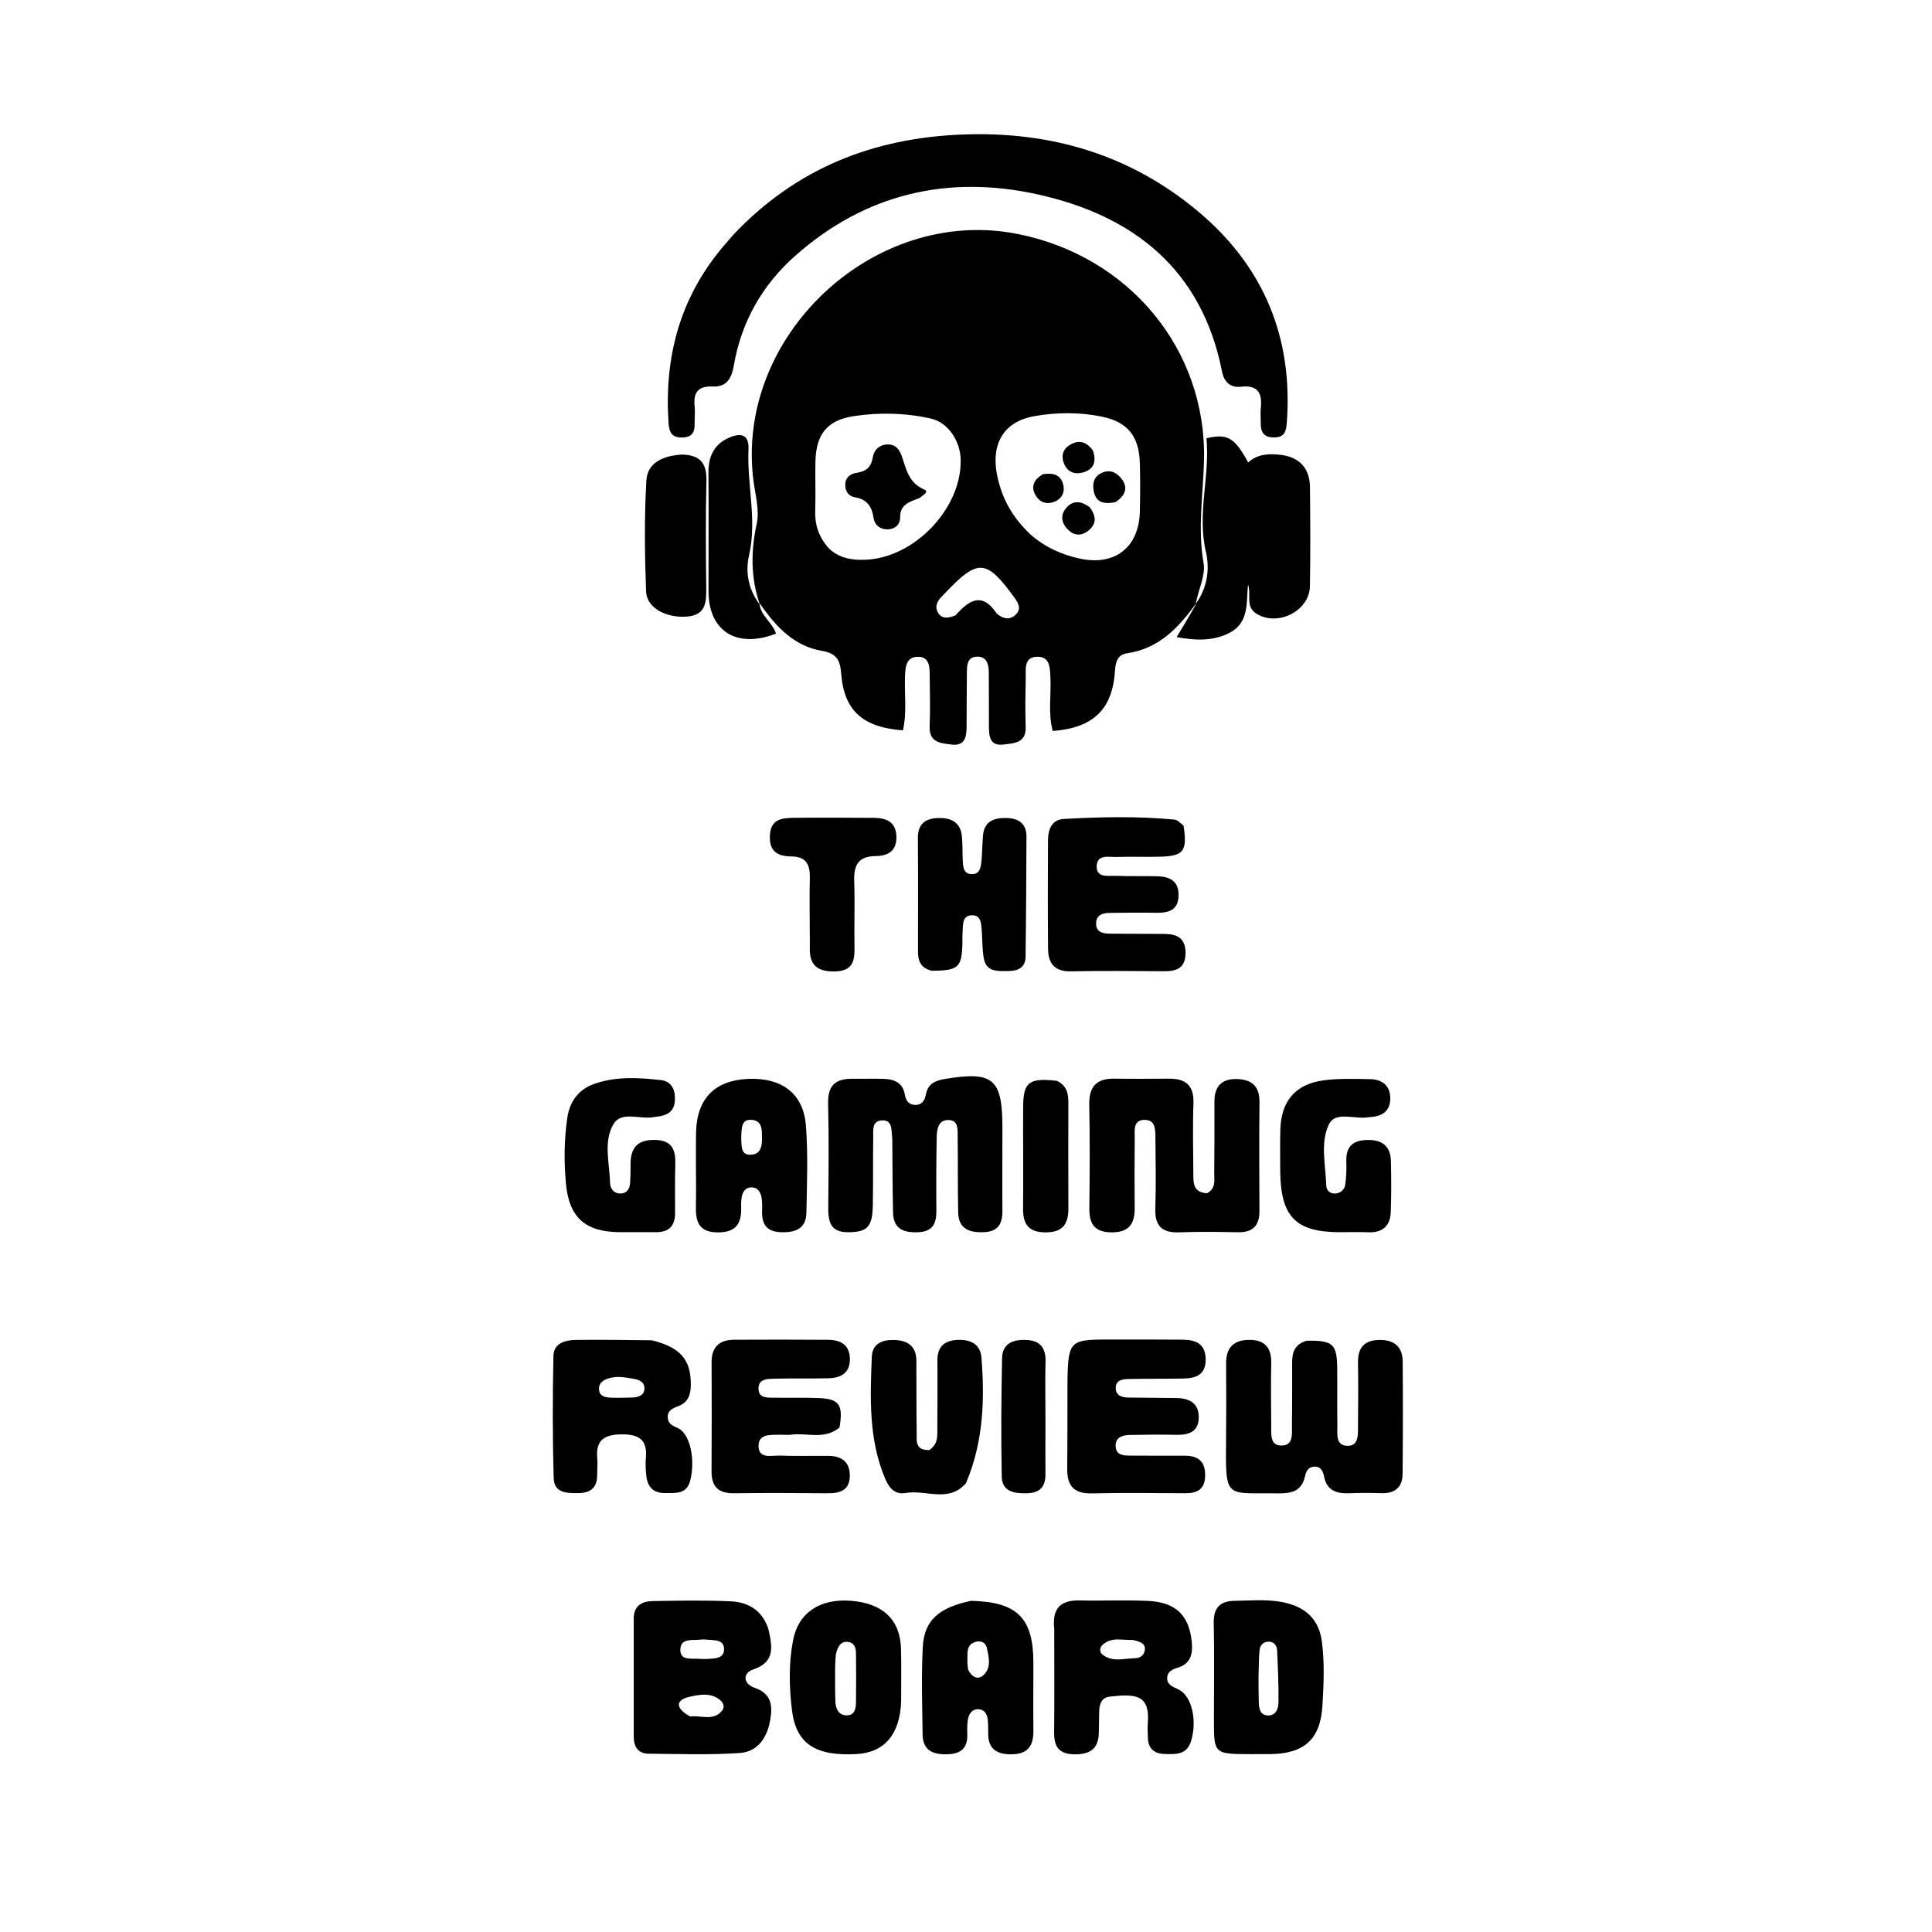 <svg version="1.1" id="Layer_1" xmlns="http://www.w3.org/2000/svg" xmlns:xlink="http://www.w3.org/1999/xlink" x="0px" y="0px"
	 width="100%" viewBox="0 0 496 496" enable-background="new 0 0 496 496" xml:space="preserve">
<path fill="#000000" opacity="1" stroke="none" 
	d="
M195.015,155.036 
	C192.713,148.236 192.75,141.476 194.276,134.424 
	C195.013,131.021 193.934,127.179 193.456,123.565 
	C188.544,86.434 224.184,52.883 261,60.016 
	C289.712,65.579 309.84,89.639 309.101,118.294 
	C308.875,127.052 307.44,135.708 308.995,144.545 
	C309.528,147.575 307.813,151 307.062,154.628 
	C307,155.011 307.022,154.99 307.022,154.99 
	C302.539,161.169 297.5,166.526 289.374,167.708 
	C287.052,168.046 286.402,169.715 286.261,172.05 
	C285.656,182.066 280.739,186.874 270.266,187.665 
	C269.043,183.176 269.892,178.531 269.676,173.969 
	C269.553,171.373 269.557,168.424 266.093,168.611 
	C262.823,168.787 263.377,171.837 263.334,174.083 
	C263.255,178.24 263.173,182.405 263.322,186.558 
	C263.474,190.79 260.376,190.798 257.627,191.143 
	C254.234,191.569 253.899,189.181 253.889,186.662 
	C253.872,182.004 253.891,177.346 253.854,172.688 
	C253.837,170.531 253.335,168.416 250.663,168.59 
	C248.197,168.751 248.25,170.966 248.226,172.801 
	C248.167,177.458 248.187,182.117 248.149,186.775 
	C248.129,189.351 247.584,191.573 244.255,191.15 
	C241.439,190.793 238.495,190.637 238.67,186.453 
	C238.851,182.136 238.705,177.804 238.684,173.479 
	C238.673,171.257 238.644,168.651 235.729,168.617 
	C232.604,168.581 232.437,171.231 232.34,173.682 
	C232.159,178.284 232.865,182.938 231.808,187.495 
	C221.556,186.758 216.707,182.487 215.962,172.994 
	C215.683,169.434 214.792,167.733 210.977,167.087 
	C203.968,165.9 199.34,161.055 195.254,155.202 
	C195.001,155.009 195.015,155.036 195.015,155.036 
M264.424,137.1 
	C268.124,140.394 272.495,142.404 277.275,143.421 
	C286.273,145.335 292.414,140.481 292.633,131.362 
	C292.733,127.2 292.748,123.031 292.63,118.871 
	C292.434,112.014 289.528,108.326 282.874,106.96 
	C277.134,105.781 271.23,105.831 265.511,106.846 
	C257.625,108.246 254.387,114.032 255.976,121.938 
	C257.138,127.716 259.694,132.564 264.424,137.1 
M212.771,140.763 
	C215.36,143.249 218.504,143.814 221.98,143.712 
	C234.618,143.34 246.868,130.651 246.637,118.051 
	C246.546,113.119 243.327,108.435 239.009,107.465 
	C232.459,105.995 225.787,105.831 219.176,106.835 
	C212.386,107.866 209.499,111.471 209.346,118.485 
	C209.255,122.645 209.429,126.812 209.294,130.969 
	C209.181,134.451 209.952,137.559 212.771,140.763 
M245.339,157.959 
	C248.657,154.209 252.039,151.782 255.83,157.434 
	C255.92,157.568 256.067,157.667 256.198,157.769 
	C257.688,158.923 259.31,159.161 260.721,157.843 
	C262.283,156.382 261.496,154.898 260.433,153.431 
	C253.256,143.529 251.086,143.36 242.75,152.144 
	C242.407,152.506 242.05,152.856 241.706,153.217 
	C240.595,154.383 239.919,155.712 240.801,157.256 
	C241.71,158.847 243.185,158.835 245.339,157.959 
z"/>
<path fill="#000000" opacity="1" stroke="none" 
	d="
M188.253,60.273 
	C204.465,43.146 224.266,35.377 247.291,34.527 
	C270.065,33.687 290.482,39.828 307.871,54.518 
	C324.461,68.534 331.992,86.716 330.357,108.541 
	C330.184,110.849 329.73,112.34 326.967,112.299 
	C324.198,112.257 323.628,110.692 323.67,108.42 
	C323.691,107.255 323.548,106.076 323.674,104.924 
	C324.091,101.114 323.11,98.77 318.607,99.279 
	C315.875,99.588 314.269,98.11 313.73,95.384 
	C308.56,69.247 291.117,55.395 266.479,49.923 
	C243.363,44.789 222.143,49.724 204.137,65.685 
	C195.664,73.194 190.296,82.684 188.375,93.922 
	C187.82,97.164 186.486,99.39 183.011,99.229 
	C179.165,99.051 177.963,100.811 178.334,104.349 
	C178.489,105.83 178.309,107.344 178.333,108.843 
	C178.367,110.998 177.642,112.271 175.192,112.312 
	C172.573,112.355 171.811,111.131 171.642,108.688 
	C170.48,91.873 174.467,76.669 185.422,63.574 
	C186.276,62.552 187.145,61.543 188.253,60.273 
z"/>
<path fill="#000000" opacity="1" stroke="none" 
	d="
M335.429,344.207 
	C342.162,344.078 343.225,345.043 343.295,351.12 
	C343.352,356.111 343.272,361.104 343.334,366.095 
	C343.359,368.184 342.882,371.097 345.868,371.179 
	C348.835,371.26 348.622,368.423 348.637,366.272 
	C348.675,360.782 348.74,355.289 348.64,349.8 
	C348.573,346.115 350.176,344.136 353.875,344.007 
	C357.622,343.877 360.069,345.495 360.105,349.459 
	C360.191,359.107 360.174,368.758 360.086,378.407 
	C360.054,381.875 358.078,383.463 354.6,383.343 
	C351.942,383.252 349.273,383.242 346.616,383.356 
	C343.298,383.499 340.652,382.832 339.915,379.013 
	C339.652,377.649 339.029,376.411 337.32,376.536 
	C335.933,376.637 335.282,377.73 335.055,378.878 
	C334.252,382.924 331.465,383.443 327.966,383.389 
	C314.722,383.186 314.606,385.165 314.765,370.073 
	C314.835,363.418 314.831,356.762 314.774,350.107 
	C314.738,345.942 316.751,343.948 320.85,343.985 
	C324.823,344.021 326.455,346.098 326.362,350.011 
	C326.235,355.332 326.32,360.659 326.36,365.983 
	C326.376,368.105 325.991,371.051 328.874,371.11 
	C332.201,371.177 331.642,368.013 331.676,365.784 
	C331.756,360.461 331.729,355.136 331.73,349.812 
	C331.731,347.313 332.276,345.16 335.429,344.207 
z"/>
<path fill="#000000" opacity="1" stroke="none" 
	d="
M229.076,292.407 
	C228.797,290.071 229.234,287.402 226.282,287.646 
	C223.791,287.852 224.203,290.297 224.178,292.047 
	C224.096,297.872 224.186,303.699 224.075,309.523 
	C223.97,315.045 222.603,316.294 217.832,316.352 
	C213.007,316.41 212.603,313.436 212.638,309.736 
	C212.72,300.915 212.82,292.089 212.598,283.272 
	C212.483,278.685 214.527,276.893 218.824,276.952 
	C221.487,276.989 224.152,276.893 226.813,276.971 
	C229.512,277.051 231.756,277.897 232.289,280.982 
	C232.539,282.43 233.19,283.542 234.775,283.651 
	C236.646,283.779 237.412,282.574 237.716,280.925 
	C238.184,278.384 239.987,277.449 242.301,277.055 
	C254.947,274.901 257.34,276.86 257.348,289.456 
	C257.353,296.613 257.291,303.771 257.343,310.928 
	C257.368,314.322 256.131,316.229 252.439,316.344 
	C248.73,316.461 246.086,315.41 245.995,311.283 
	C245.852,304.794 245.949,298.301 245.864,291.811 
	C245.841,290.04 246.098,287.634 243.576,287.541 
	C240.957,287.444 240.519,289.826 240.48,291.848 
	C240.356,298.171 240.342,304.497 240.393,310.821 
	C240.419,314.124 239.486,316.204 235.669,316.354 
	C231.912,316.502 229.37,315.459 229.271,311.325 
	C229.125,305.17 229.137,299.012 229.076,292.407 
z"/>
<path fill="#000000" opacity="1" stroke="none" 
	d="
M309.869,306.352 
	C312.215,305.05 311.708,303.052 311.727,301.291 
	C311.795,295.129 311.791,288.965 311.78,282.801 
	C311.774,278.888 313.651,276.896 317.596,277.022 
	C321.375,277.142 323.388,278.882 323.345,282.925 
	C323.246,292.252 323.292,301.582 323.332,310.91 
	C323.348,314.643 321.642,316.416 317.858,316.351 
	C312.862,316.266 307.857,316.171 302.868,316.377 
	C298.411,316.562 296.444,314.839 296.603,310.261 
	C296.809,304.271 296.678,298.268 296.627,292.272 
	C296.609,290.118 296.75,287.384 293.677,287.506 
	C290.871,287.618 291.33,290.27 291.313,292.196 
	C291.26,298.193 291.253,304.19 291.301,310.187 
	C291.333,314.193 289.843,316.389 285.429,316.384 
	C280.997,316.378 279.617,314.21 279.664,310.16 
	C279.765,301.332 279.822,292.5 279.642,283.675 
	C279.548,279.029 281.44,276.85 286.093,276.922 
	C290.756,276.995 295.421,276.957 300.085,276.921 
	C304.344,276.889 306.557,278.61 306.393,283.218 
	C306.181,289.207 306.33,295.21 306.364,301.207 
	C306.377,303.547 306.184,306.078 309.869,306.352 
z"/>
<path fill="#000000" opacity="1" stroke="none" 
	d="
M306.993,155.025 
	C309.911,150.987 310.651,146.187 309.594,141.679 
	C307.277,131.797 310.664,122.172 309.733,112.501 
	C315.185,111.287 316.912,112.291 320.452,118.716 
	C322.862,116.52 325.826,116.424 328.813,116.776 
	C333.61,117.342 336.256,120.211 336.306,125.08 
	C336.394,133.555 336.443,142.035 336.294,150.509 
	C336.182,156.869 328.014,160.951 322.568,157.556 
	C319.629,155.723 321.316,152.669 320.397,150.024 
	C319.963,154.73 320.691,159.796 315.77,162.4 
	C311.669,164.57 307.24,164.511 302.074,163.567 
	C303.871,160.591 305.357,158.129 306.932,155.329 
	C307.022,154.99 307,155.011 306.993,155.025 
z"/>
<path fill="#000000" opacity="1" stroke="none" 
	d="
M197.252,418.148 
	C198.29,422.778 199.07,426.66 193.363,428.609 
	C190.462,429.6 190.964,432.35 193.631,433.259 
	C198.067,434.772 198.377,437.797 197.74,441.558 
	C196.969,446.109 194.555,449.73 189.904,450.047 
	C182.125,450.576 174.286,450.294 166.474,450.222 
	C163.815,450.198 162.703,448.406 162.7,445.901 
	C162.686,435.757 162.695,425.614 162.699,415.471 
	C162.701,412.207 164.848,411.088 167.588,411.043 
	C174.236,410.932 180.897,410.8 187.533,411.103 
	C191.904,411.302 195.57,413.204 197.252,418.148 
M177.173,440.666 
	C179.988,440.302 183.24,442.014 185.485,439.029 
	C185.994,438.352 185.792,437.344 185.152,436.723 
	C182.777,434.422 179.705,435.035 177.108,435.593 
	C173.696,436.325 173.005,438.356 177.173,440.666 
M180.376,425.917 
	C180.868,425.909 181.363,425.929 181.852,425.889 
	C183.656,425.743 185.929,425.773 185.886,423.347 
	C185.842,420.882 183.477,421.153 181.733,420.962 
	C181.084,420.89 180.414,420.866 179.768,420.944 
	C177.76,421.184 174.78,420.485 174.667,423.403 
	C174.545,426.573 177.604,425.621 180.376,425.917 
z"/>
<path fill="#000000" opacity="1" stroke="none" 
	d="
M274.051,354.196 
	C274.257,344.424 274.774,343.906 284.074,343.893 
	C290.559,343.883 297.045,343.875 303.529,343.93 
	C306.835,343.958 309.473,344.859 309.531,348.928 
	C309.59,353.079 306.893,353.867 303.604,353.917 
	C298.949,353.988 294.292,353.935 289.639,354.033 
	C288.126,354.065 286.421,354.336 286.444,356.368 
	C286.465,358.297 288.009,358.761 289.605,358.79 
	C293.761,358.868 297.919,358.84 302.075,358.918 
	C305.268,358.978 307.735,360.174 307.755,363.778 
	C307.776,367.49 305.319,368.432 302.047,368.361 
	C298.059,368.274 294.066,368.315 290.076,368.393 
	C288.104,368.431 286.221,369.035 286.422,371.46 
	C286.607,373.676 288.561,373.684 290.25,373.696 
	C294.906,373.728 299.562,373.725 304.218,373.726 
	C307.649,373.728 309.46,375.23 309.396,378.864 
	C309.334,382.421 307.312,383.372 304.21,383.357 
	C296.229,383.316 288.244,383.209 280.266,383.394 
	C275.72,383.5 273.935,381.442 273.982,377.117 
	C274.063,369.635 274.033,362.152 274.051,354.196 
z"/>
<path fill="#000000" opacity="1" stroke="none" 
	d="
M303.86,211.973 
	C304.84,218.592 303.894,219.78 297.731,219.942 
	C294.07,220.039 290.401,219.877 286.742,220.003 
	C284.734,220.072 281.676,219.239 281.55,222.302 
	C281.419,225.464 284.492,224.781 286.512,224.858 
	C290.004,224.992 293.505,224.882 297.001,224.957 
	C300.17,225.025 302.608,226.049 302.573,229.823 
	C302.537,233.695 300.043,234.39 296.842,234.337 
	C292.847,234.27 288.849,234.319 284.853,234.36 
	C283.032,234.379 281.412,234.932 281.405,237.089 
	C281.397,239.334 283.14,239.678 284.907,239.696 
	C289.569,239.743 294.232,239.737 298.894,239.762 
	C302.135,239.78 304.366,240.808 304.363,244.628 
	C304.361,248.487 302.162,249.368 298.867,249.342 
	C290.874,249.28 282.878,249.212 274.888,249.37 
	C270.738,249.452 269.101,247.314 269.068,243.61 
	C268.986,234.286 268.996,224.961 269.055,215.637 
	C269.072,212.927 270.038,210.421 273.124,210.248 
	C282.59,209.719 292.072,209.518 301.533,210.414 
	C302.269,210.484 302.942,211.216 303.86,211.973 
z"/>
<path fill="#000000" opacity="1" stroke="none" 
	d="
M215.52,366.503 
	C211.541,369.705 207.224,367.784 203.205,368.315 
	C202.222,368.445 201.208,368.318 200.209,368.339 
	C197.894,368.388 194.788,368.039 194.741,371.155 
	C194.688,374.645 198.033,373.621 200.148,373.696 
	C204.308,373.845 208.476,373.723 212.641,373.756 
	C215.943,373.783 218.147,375.201 218.173,378.761 
	C218.2,382.545 215.74,383.393 212.488,383.365 
	C204.492,383.298 196.494,383.248 188.5,383.365 
	C184.513,383.424 182.648,381.749 182.672,377.743 
	C182.728,368.414 182.728,359.085 182.686,349.756 
	C182.668,345.759 184.721,343.961 188.537,343.948 
	C196.533,343.92 204.53,343.897 212.525,343.961 
	C215.692,343.986 218.127,345.145 218.187,348.834 
	C218.246,352.529 215.864,353.761 212.679,353.841 
	C208.184,353.953 203.684,353.832 199.189,353.941 
	C197.253,353.988 194.632,353.825 194.727,356.635 
	C194.813,359.138 197.282,358.787 199.049,358.828 
	C202.713,358.911 206.382,358.784 210.043,358.917 
	C215.438,359.114 216.539,360.577 215.52,366.503 
z"/>
<path fill="#000000" opacity="1" stroke="none" 
	d="
M167.357,344.091 
	C174.738,345.906 177.389,349.131 177.354,355.485 
	C177.34,358.066 176.673,360.082 174.077,361.026 
	C172.589,361.567 171.232,362.224 171.449,364.127 
	C171.626,365.686 172.909,366.1 174.152,366.702 
	C177.175,368.167 178.573,374.764 177.197,380.115 
	C176.277,383.695 173.438,383.268 170.785,383.309 
	C167.709,383.358 166.192,381.702 165.916,378.794 
	C165.775,377.306 165.673,375.787 165.813,374.306 
	C166.252,369.653 164.048,368.206 159.617,368.242 
	C155.267,368.278 152.912,369.607 153.327,374.298 
	C153.458,375.783 153.311,377.293 153.303,378.791 
	C153.285,381.907 151.646,383.264 148.611,383.319 
	C145.639,383.373 142.274,383.35 142.159,379.572 
	C141.841,369.1 141.863,358.61 142.079,348.134 
	C142.148,344.79 145.138,344.029 147.951,343.996 
	C154.275,343.921 160.6,344.006 167.357,344.091 
M162.806,358.768 
	C164.227,358.564 165.486,358.064 165.443,356.379 
	C165.4,354.723 164.083,354.224 162.713,353.99 
	C160.752,353.655 158.782,353.241 156.784,353.728 
	C155.25,354.102 153.767,354.761 153.781,356.551 
	C153.797,358.538 155.464,358.778 157.013,358.831 
	C158.672,358.887 160.335,358.84 162.806,358.768 
z"/>
<path fill="#000000" opacity="1" stroke="none" 
	d="
M270.653,418.186 
	C270.04,412.679 272.484,410.757 277.302,410.876 
	C283.127,411.02 288.968,410.72 294.782,411.004 
	C301.842,411.349 305.221,414.672 305.948,421.379 
	C306.278,424.422 305.791,427.114 302.354,428.145 
	C300.981,428.557 299.735,429.158 299.651,430.681 
	C299.55,432.502 301.036,433.023 302.466,433.682 
	C305.937,435.282 307.396,441.544 305.809,446.905 
	C304.72,450.585 301.849,450.374 298.963,450.296 
	C296.1,450.219 294.715,448.732 294.689,445.907 
	C294.679,444.741 294.571,443.568 294.669,442.412 
	C295.298,434.952 291.419,434.832 284.861,435.578 
	C282.87,435.805 282.243,437.417 282.198,439.248 
	C282.153,441.079 282.114,442.91 282.1,444.742 
	C282.065,449.031 279.778,450.476 275.68,450.379 
	C271.647,450.284 270.588,448.214 270.627,444.638 
	C270.721,435.98 270.654,427.32 270.653,418.186 
M290.821,421.025 
	C288.12,421.146 285.19,420.104 282.92,422.434 
	C282.306,423.064 282.268,424.107 282.933,424.675 
	C285.487,426.856 288.539,425.743 291.403,425.711 
	C292.601,425.697 293.677,425.048 293.892,423.731 
	C294.17,422.023 292.946,421.48 290.821,421.025 
z"/>
<path fill="#000000" opacity="1" stroke="none" 
	d="
M321.049,450.336 
	C311.658,450.302 311.654,450.302 311.651,441.516 
	C311.648,433.205 311.774,424.892 311.604,416.584 
	C311.525,412.706 313.342,411.026 316.91,410.981 
	C321.55,410.923 326.238,410.41 330.801,411.683 
	C335.768,413.07 338.693,416.245 339.372,421.491 
	C340.08,426.965 339.832,432.445 339.508,437.9 
	C338.994,446.547 334.805,450.26 326.016,450.33 
	C324.52,450.342 323.024,450.334 321.049,450.336 
M323.097,430.526 
	C323.116,432.68 323.094,434.835 323.166,436.988 
	C323.217,438.521 323.44,440.227 325.324,440.396 
	C327.522,440.593 328.197,438.675 328.221,437.072 
	C328.29,432.611 328.075,428.144 327.87,423.684 
	C327.813,422.428 327.067,421.441 325.66,421.464 
	C324.316,421.486 323.487,422.371 323.365,423.645 
	C323.175,425.618 323.176,427.609 323.097,430.526 
z"/>
<path fill="#000000" opacity="1" stroke="none" 
	d="
M239.194,249.217 
	C236.126,248.464 235.674,246.431 235.674,244.124 
	C235.674,234.472 235.73,224.82 235.648,215.168 
	C235.617,211.482 237.597,210.095 240.897,210.01 
	C244.065,209.93 246.541,211.001 246.931,214.552 
	C247.166,216.695 247.053,218.872 247.171,221.03 
	C247.254,222.541 247.361,224.303 249.336,224.409 
	C251.638,224.534 251.825,222.604 251.976,220.931 
	C252.169,218.781 252.181,216.614 252.37,214.463 
	C252.697,210.758 255.286,209.937 258.388,210.005 
	C261.453,210.072 263.537,211.402 263.523,214.785 
	C263.479,225.086 263.436,235.388 263.289,245.687 
	C263.249,248.441 261.299,249.281 258.85,249.295 
	C256.161,249.31 253.205,249.612 252.56,245.999 
	C252.154,243.725 252.234,241.368 252.051,239.051 
	C251.908,237.231 251.948,234.894 249.466,234.976 
	C246.973,235.058 247.265,237.453 247.127,239.234 
	C247.05,240.227 247.102,241.23 247.076,242.228 
	C246.913,248.387 246.055,249.197 239.194,249.217 
z"/>
<path fill="#000000" opacity="1" stroke="none" 
	d="
M178.665,298.022 
	C178.676,295.2 178.638,292.87 178.702,290.544 
	C178.939,282.014 183.543,277.353 192.048,276.985 
	C200.683,276.61 206.258,280.709 206.897,288.936 
	C207.474,296.372 207.17,303.888 207.024,311.365 
	C206.944,315.476 204.172,316.466 200.499,316.345 
	C196.794,316.223 195.546,314.263 195.647,310.893 
	C195.682,309.733 195.698,308.547 195.502,307.412 
	C195.261,306.021 194.494,304.822 192.924,304.828 
	C191.352,304.834 190.632,306.009 190.403,307.436 
	C190.273,308.251 190.248,309.095 190.278,309.923 
	C190.429,314.128 188.916,316.437 184.216,316.391 
	C179.209,316.341 178.568,313.407 178.658,309.49 
	C178.743,305.834 178.669,302.175 178.665,298.022 
M190.293,292.372 
	C190.412,294.326 190.154,296.799 193.144,296.419 
	C195.334,296.141 195.659,294.118 195.629,292.193 
	C195.598,290.202 195.751,287.823 193.166,287.514 
	C190.261,287.168 190.377,289.599 190.293,292.372 
z"/>
<path fill="#000000" opacity="1" stroke="none" 
	d="
M249.32,410.98 
	C261.179,411.238 265.284,415.426 265.299,426.838 
	C265.307,432.66 265.236,438.482 265.302,444.303 
	C265.349,448.381 263.741,450.439 259.376,450.381 
	C255.324,450.327 253.568,448.544 253.698,444.61 
	C253.731,443.616 253.676,442.614 253.598,441.62 
	C253.483,440.152 252.78,438.902 251.275,438.815 
	C249.481,438.712 248.668,440.086 248.45,441.699 
	C248.294,442.846 248.293,444.024 248.334,445.185 
	C248.459,448.735 246.797,450.265 243.236,450.368 
	C239.5,450.476 236.915,449.414 236.86,445.28 
	C236.76,437.797 236.513,430.296 236.907,422.833 
	C237.267,416.006 241.002,412.701 249.32,410.98 
M248.544,428.671 
	C249.592,430.714 251.266,431.516 252.851,429.68 
	C254.482,427.789 253.84,425.235 253.333,422.987 
	C253.046,421.714 251.83,421.144 250.566,421.483 
	C247.902,422.197 248.454,424.483 248.358,426.414 
	C248.333,426.911 248.39,427.412 248.544,428.671 
z"/>
<path fill="#000000" opacity="1" stroke="none" 
	d="
M231.349,436.792 
	C231.05,445.298 227.024,449.912 219.964,450.312 
	C209.36,450.912 204.364,447.723 203.31,438.984 
	C202.595,433.057 202.465,427.027 203.604,421.082 
	C204.947,414.074 210.454,410.345 218.469,410.969 
	C226.671,411.607 231.121,415.834 231.316,423.336 
	C231.429,427.662 231.345,431.993 231.349,436.792 
M214.395,427.906 
	C214.41,430.875 214.355,433.847 214.467,436.812 
	C214.532,438.556 215.185,440.254 217.185,440.371 
	C219.435,440.503 219.739,438.666 219.759,436.941 
	C219.807,432.818 219.808,428.694 219.762,424.571 
	C219.747,423.217 219.479,421.807 217.822,421.546 
	C215.94,421.25 215.182,422.632 214.744,424.107 
	C214.469,425.036 214.505,426.057 214.395,427.906 
z"/>
<path fill="#000000" opacity="1" stroke="none" 
	d="
M328.67,300.857 
	C328.674,296.884 328.586,293.386 328.704,289.895 
	C328.95,282.648 332.547,278.358 339.735,277.364 
	C343.658,276.822 347.696,276.997 351.68,277.046 
	C354.729,277.083 356.853,278.6 356.924,281.851 
	C356.995,285.121 354.972,286.59 351.866,286.777 
	C351.7,286.787 351.531,286.787 351.369,286.817 
	C347.884,287.475 342.863,285.119 341.155,288.686 
	C338.894,293.409 340.328,299.131 340.5,304.424 
	C340.54,305.648 341.519,306.545 342.924,306.401 
	C344.22,306.269 345.174,305.384 345.348,304.208 
	C345.636,302.247 345.71,300.231 345.639,298.247 
	C345.504,294.504 347.132,292.772 350.936,292.669 
	C354.851,292.564 356.993,294.207 357.089,298.115 
	C357.194,302.439 357.208,306.771 357.057,311.092 
	C356.931,314.686 354.99,316.52 351.255,316.36 
	C348.764,316.253 346.264,316.344 343.768,316.333 
	C332.712,316.285 328.839,312.435 328.67,300.857 
z"/>
<path fill="#000000" opacity="1" stroke="none" 
	d="
M238.588,372.267 
	C240.876,370.741 240.634,368.665 240.642,366.683 
	C240.665,360.864 240.713,355.044 240.662,349.225 
	C240.63,345.615 242.612,344.108 245.91,343.986 
	C249.085,343.87 251.676,345.003 251.961,348.511 
	C252.844,359.363 252.427,370.099 248.162,380.354 
	C248.099,380.507 248.066,380.688 247.962,380.807 
	C243.521,385.894 237.669,382.393 232.535,383.289 
	C229.88,383.753 228.364,382.229 227.301,379.74 
	C222.968,369.597 223.398,358.96 223.818,348.33 
	C223.952,344.937 226.492,343.954 229.425,344.006 
	C232.824,344.067 235.24,345.426 235.257,349.3 
	C235.284,355.452 235.255,361.604 235.336,367.756 
	C235.363,369.82 234.847,372.387 238.588,372.267 
z"/>
<path fill="#000000" opacity="1" stroke="none" 
	d="
M169.267,286.589 
	C168.502,286.704 168.166,286.717 167.841,286.784 
	C164.354,287.493 159.585,285.123 157.523,288.564 
	C154.834,293.052 156.496,298.625 156.624,303.729 
	C156.663,305.273 157.786,306.609 159.631,306.384 
	C161.218,306.19 161.718,304.885 161.787,303.449 
	C161.86,301.953 161.904,300.453 161.886,298.955 
	C161.836,294.655 163.69,292.523 168.234,292.65 
	C172.6,292.772 173.469,295.253 173.368,298.904 
	C173.253,303.066 173.304,307.233 173.312,311.397 
	C173.318,314.659 171.804,316.359 168.46,316.33 
	C165.295,316.303 162.13,316.354 158.965,316.327 
	C150.269,316.251 146.092,312.574 145.292,303.86 
	C144.775,298.222 144.82,292.551 145.655,286.914 
	C146.273,282.745 148.552,279.721 152.401,278.325 
	C157.999,276.294 163.883,276.632 169.689,277.297 
	C171.908,277.551 173.139,279.117 173.262,281.45 
	C173.401,284.093 172.65,286.064 169.267,286.589 
z"/>
<path fill="#000000" opacity="1" stroke="none" 
	d="
M207.891,239.863 
	C207.887,234.72 207.789,230.054 207.908,225.395 
	C207.993,222.033 206.982,219.896 203.215,219.877 
	C199.764,219.86 197.492,218.695 197.641,214.602 
	C197.799,210.243 200.781,209.991 203.872,209.955 
	C210.699,209.876 217.527,209.927 224.355,209.966 
	C227.513,209.984 229.979,210.965 230.132,214.684 
	C230.284,218.378 228.048,219.768 224.801,219.78 
	C220.366,219.797 219.152,222.142 219.299,226.185 
	C219.505,231.84 219.265,237.509 219.375,243.169 
	C219.445,246.756 218.885,249.289 214.362,249.397 
	C209.898,249.502 207.78,247.801 207.903,243.342 
	C207.93,242.343 207.896,241.343 207.891,239.863 
z"/>
<path fill="#000000" opacity="1" stroke="none" 
	d="
M175.061,116.697 
	C179.941,116.797 181.462,119.118 181.356,123.461 
	C181.133,132.617 181.208,141.784 181.314,150.945 
	C181.358,154.747 181.176,157.976 176.193,158.308 
	C170.979,158.656 166.021,156.081 165.866,151.827 
	C165.522,142.347 165.395,132.824 165.943,123.362 
	C166.209,118.774 170.231,116.989 175.061,116.697 
z"/>
<path fill="#000000" opacity="1" stroke="none" 
	d="
M194.99,154.999 
	C195.283,158.118 198.324,159.822 199.231,162.665 
	C189.091,166.607 181.91,162.024 181.893,151.785 
	C181.876,141.65 181.963,131.515 181.877,121.381 
	C181.84,117.102 183.384,113.903 187.415,112.268 
	C190.277,111.106 192.328,111.538 192.156,115.359 
	C191.748,124.431 194.394,133.437 192.292,142.609 
	C191.38,146.588 191.977,150.9 194.744,154.799 
	C195.015,155.036 195.001,155.009 194.99,154.999 
z"/>
<path fill="#000000" opacity="1" stroke="none" 
	d="
M271.364,277.483 
	C274.047,278.834 274.28,280.962 274.279,283.196 
	C274.275,292.187 274.236,301.178 274.285,310.169 
	C274.307,314.156 272.918,316.386 268.468,316.385 
	C264.06,316.384 262.606,314.305 262.65,310.228 
	C262.743,301.571 262.625,292.912 262.67,284.254 
	C262.704,277.8 264.13,276.656 271.364,277.483 
z"/>
<path fill="#000000" opacity="1" stroke="none" 
	d="
M268.4,364.998 
	C268.395,369.812 268.353,374.127 268.395,378.441 
	C268.426,381.705 267.001,383.281 263.623,383.364 
	C260.295,383.445 257.244,382.95 257.173,378.997 
	C256.989,368.884 257.047,358.761 257.262,348.648 
	C257.344,344.787 260.26,343.833 263.597,344.007 
	C267.073,344.189 268.511,346.104 268.421,349.565 
	C268.293,354.54 268.396,359.521 268.4,364.998 
z"/>
<path fill="#000000" opacity="1" stroke="none" 
	d="
M280.608,115.715 
	C281.639,118.812 280.569,120.636 277.877,121.329 
	C275.965,121.821 274.225,121.264 273.29,119.304 
	C272.39,117.418 272.696,115.569 274.37,114.417 
	C276.53,112.932 278.734,113.024 280.608,115.715 
z"/>
<path fill="#000000" opacity="1" stroke="none" 
	d="
M286.397,128.908 
	C283.465,129.508 281.37,129.066 280.799,126.099 
	C280.433,124.194 280.774,122.44 282.692,121.475 
	C284.794,120.417 286.585,121.191 287.902,122.877 
	C289.687,125.164 288.972,127.142 286.397,128.908 
z"/>
<path fill="#000000" opacity="1" stroke="none" 
	d="
M279.754,130.224 
	C281.695,132.777 281.389,134.817 279.141,136.435 
	C277.477,137.632 275.72,137.484 274.238,136.044 
	C272.655,134.507 272.142,132.544 273.468,130.735 
	C275.055,128.568 277.223,128.319 279.754,130.224 
z"/>
<path fill="#000000" opacity="1" stroke="none" 
	d="
M267.642,121.783 
	C270.633,121.218 272.604,122.053 273.045,124.879 
	C273.363,126.922 272.154,128.405 270.266,128.964 
	C268.337,129.535 266.679,128.758 265.74,126.936 
	C264.646,124.812 265.442,123.167 267.642,121.783 
z"/>
<path fill="#000000" opacity="1" stroke="none" 
	d="
M236.116,127.84 
	C233.505,128.86 231.064,129.46 231.086,132.829 
	C231.098,134.671 229.796,135.885 227.826,135.903 
	C225.895,135.92 224.521,134.731 224.273,132.998 
	C223.843,129.985 222.553,128.18 219.426,127.654 
	C217.773,127.375 216.964,126.039 217.01,124.336 
	C217.06,122.503 218.341,121.626 219.88,121.397 
	C222.329,121.033 223.677,119.967 224.085,117.37 
	C224.386,115.454 225.842,114.111 227.944,114.105 
	C230.123,114.1 231.049,115.631 231.66,117.517 
	C232.705,120.749 233.479,124.052 237.225,125.647 
	C238.7,126.275 236.929,127.067 236.116,127.84 
z"/>
</svg>